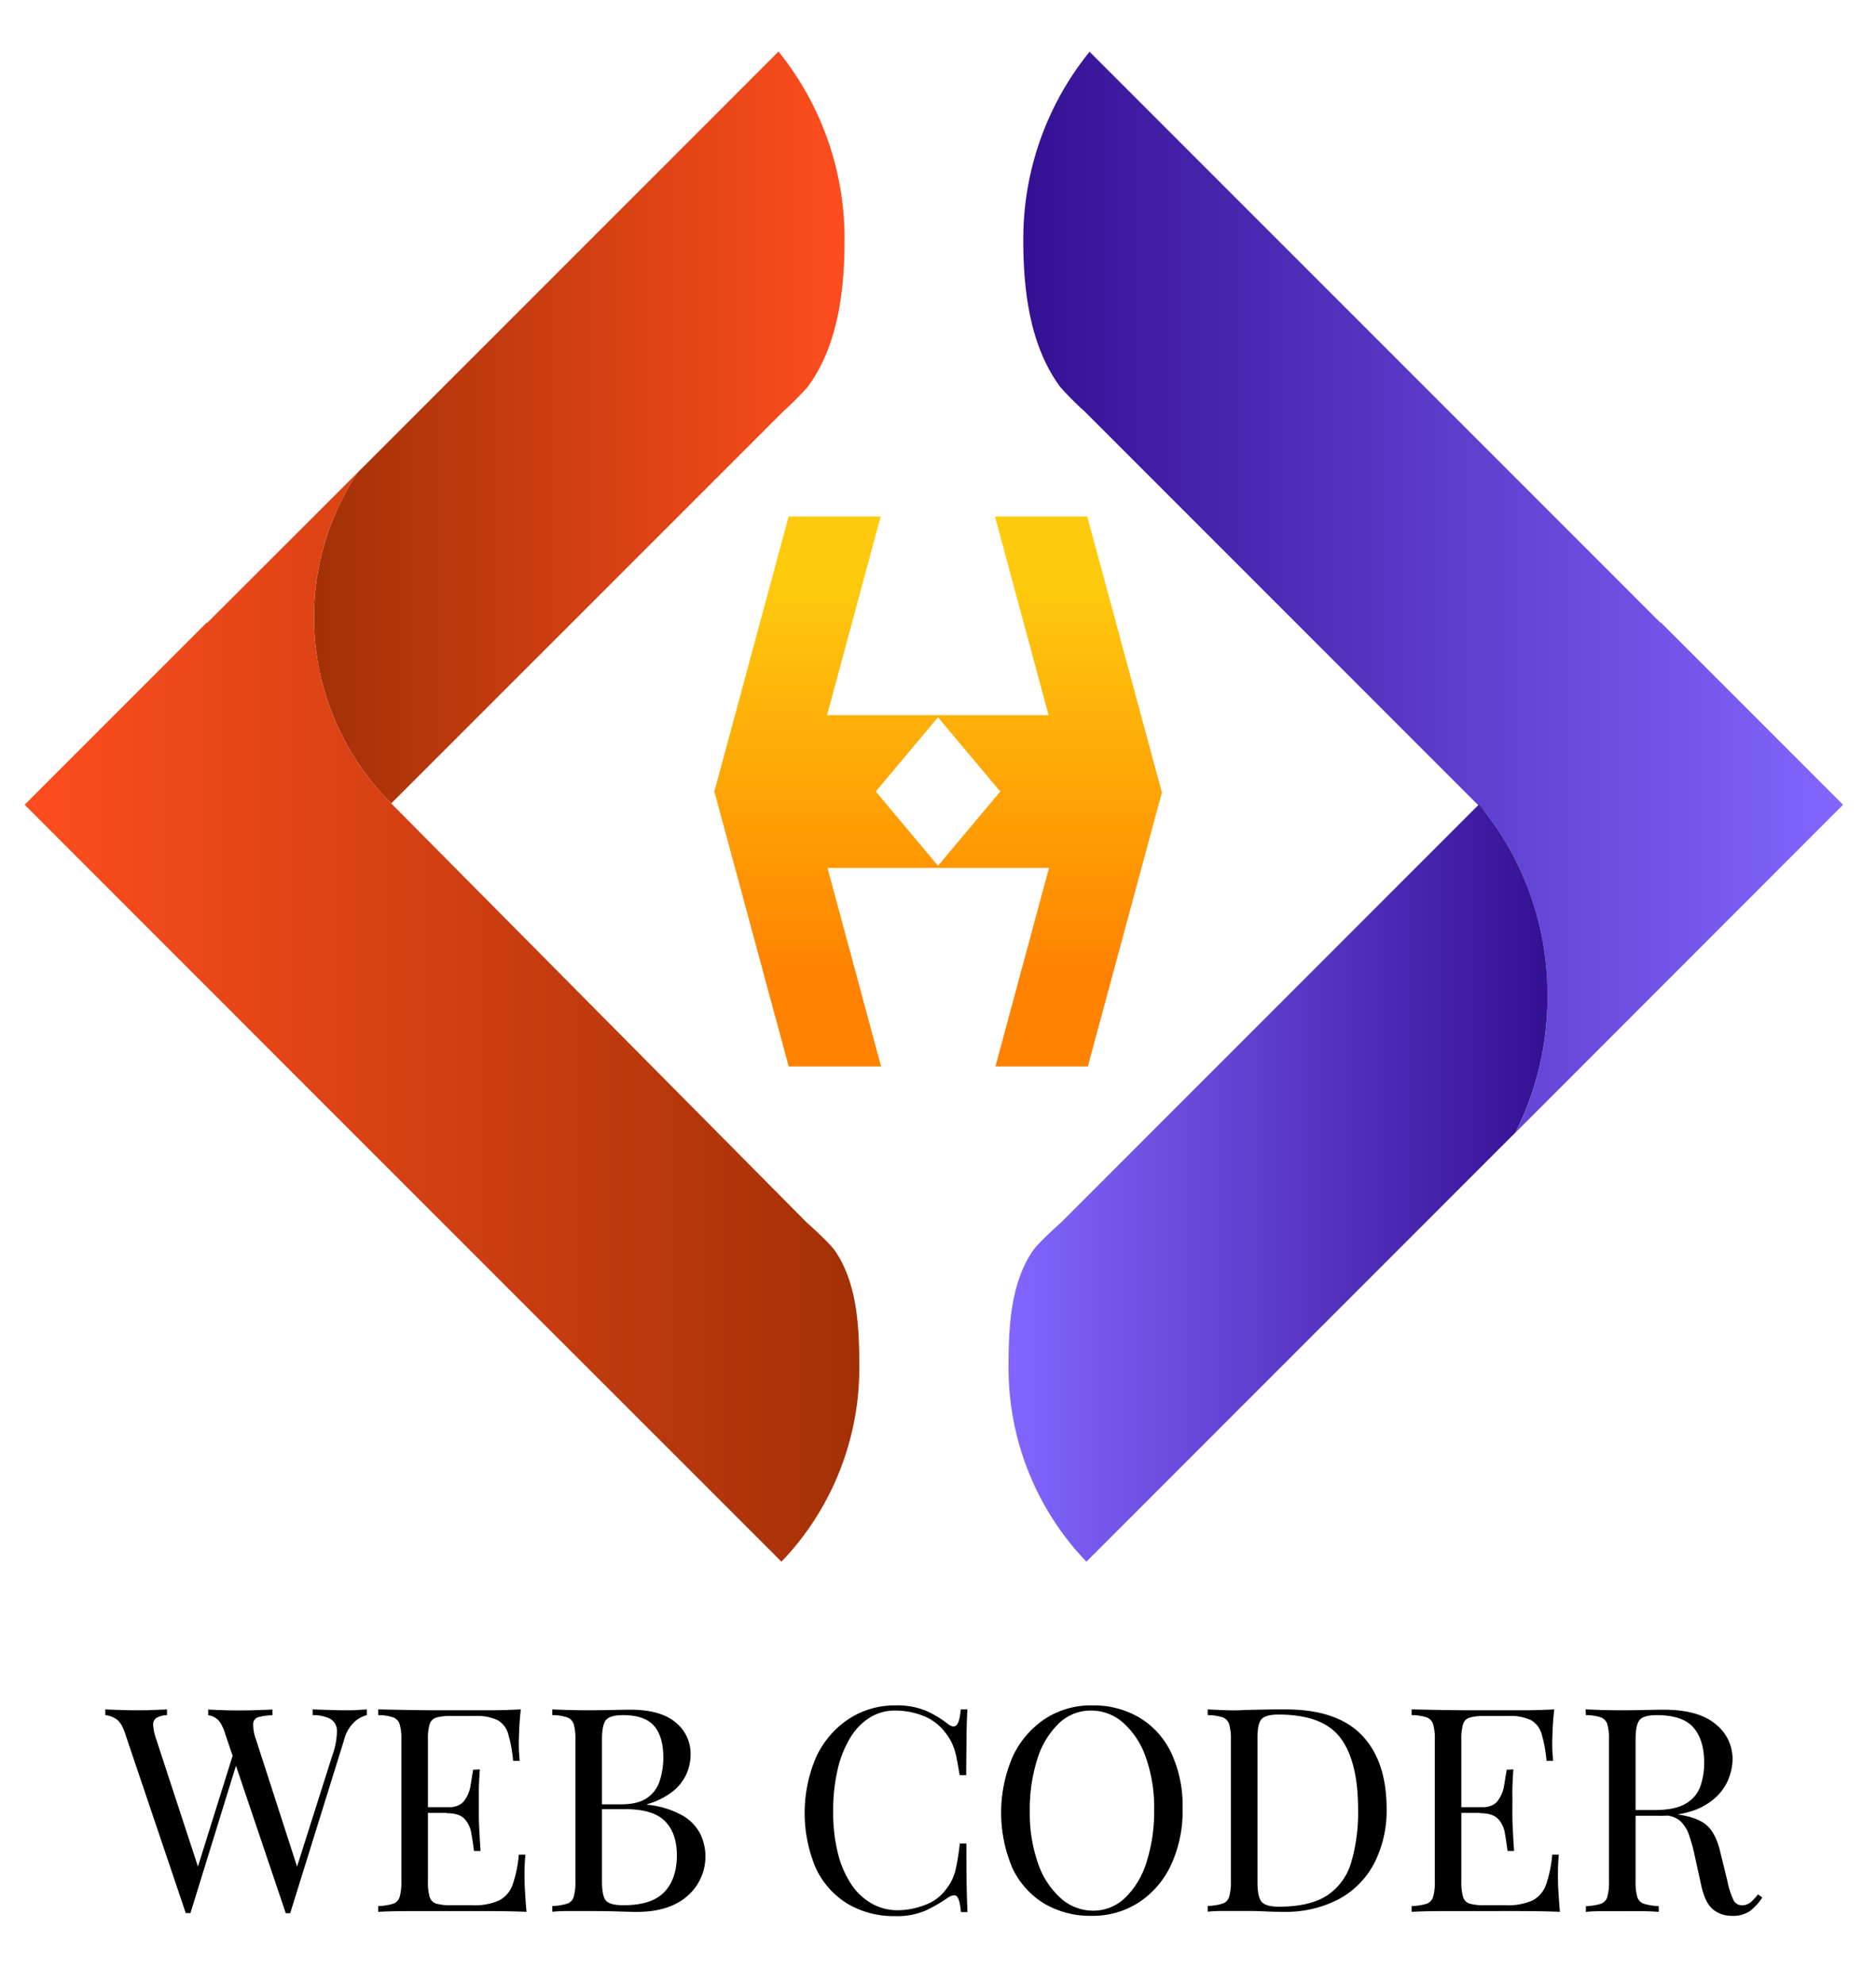 <svg id="Layer_1" data-name="Layer 1" xmlns="http://www.w3.org/2000/svg" xmlns:xlink="http://www.w3.org/1999/xlink" viewBox="0 0 525.14 555.16"><defs><style>.cls-1{fill:url(#linear-gradient);}.cls-2{fill:url(#linear-gradient-2);}.cls-3{fill:url(#linear-gradient-3);}.cls-4{fill:url(#linear-gradient-4);}.cls-5{fill:url(#linear-gradient-5);}</style><linearGradient id="linear-gradient" x1="286.45" y1="165.68" x2="515.92" y2="165.68" gradientUnits="userSpaceOnUse"><stop offset="0" stop-color="#341093"/><stop offset="1" stop-color="#8366ff"/></linearGradient><linearGradient id="linear-gradient-2" x1="282.31" y1="331.05" x2="433.17" y2="331.05" gradientUnits="userSpaceOnUse"><stop offset="0" stop-color="#8366ff"/><stop offset="1" stop-color="#341093"/></linearGradient><linearGradient id="linear-gradient-3" x1="87.88" y1="119.65" x2="236.41" y2="119.65" gradientUnits="userSpaceOnUse"><stop offset="0" stop-color="#a33106"/><stop offset="1" stop-color="#fe4d1e"/></linearGradient><linearGradient id="linear-gradient-4" x1="6.94" y1="284.68" x2="240.55" y2="284.68" gradientUnits="userSpaceOnUse"><stop offset="0" stop-color="#fe4d1e"/><stop offset="1" stop-color="#a33106"/></linearGradient><linearGradient id="linear-gradient-5" x1="262.57" y1="162.93" x2="262.57" y2="288.26" gradientUnits="userSpaceOnUse"><stop offset="0" stop-color="#feca0d"/><stop offset="0.88" stop-color="#ff8200"/></linearGradient></defs><title>hamza logo 2</title><path class="cls-1" d="M515.92,225.19l-51-51-.09.1-52.17-52.17L305,14.48A83.12,83.12,0,0,0,286.45,67.4c0,15,2.2,30,10.43,41a88.84,88.84,0,0,0,6.77,6.77l112,112a83.49,83.49,0,0,1,17.52,51.64,84.53,84.53,0,0,1-8.93,38.11Z"/><path class="cls-2" d="M433.17,278.77a84.53,84.53,0,0,1-8.93,38.11L304.11,437c-.79-.84-1.59-1.69-2.36-2.56a78.43,78.43,0,0,1-19.44-52.07c0-11.58.72-23.52,6.83-32.4,1.59-2.32,8-8,8-8L414,225.1A83.32,83.32,0,0,1,433.17,278.77Z"/><path class="cls-3" d="M236.41,67.4c0,15-2.2,30-10.42,41a92.7,92.7,0,0,1-6.79,6.78L109.52,224.82A73.49,73.49,0,0,1,100,132.34l20-20,97.92-97.91A83.17,83.17,0,0,1,236.41,67.4Z"/><path class="cls-4" d="M233.73,350c-1.6-2.32-8-8-8-8L109.52,224.82A73.49,73.49,0,0,1,100,132.34L58,174.29l-.1-.1-51,51,91.68,91.69h0L218.75,437c.79-.84,1.6-1.69,2.36-2.56a78.43,78.43,0,0,0,19.44-52.07C240.55,370.8,239.83,358.86,233.73,350Z"/><path d="M46.75,478.34v1.6a6.19,6.19,0,0,0-3,.8,2.23,2.23,0,0,0-.88,2,15.41,15.41,0,0,0,.84,3.88l12.4,37.84-2,2,11.2-35.76,1.2,1.92-13.2,42.72H52l-17-50.32q-1-3.12-2.64-4.08a6.45,6.45,0,0,0-2.88-1v-1.6l4,.16c1.58.05,3.11.08,4.6.08,1.76,0,3.4,0,4.92-.08Zm55.92,0v1.6a8.31,8.31,0,0,0-3.36,1.8,10.35,10.35,0,0,0-3,5.16L81.23,535.38H80L63,485.06q-1-3.12-2.32-4.08a4.6,4.6,0,0,0-2.4-1v-1.6l3.6.16c1.44.05,2.83.08,4.16.08,2.08,0,4,0,5.84-.08l4.4-.16v1.6a16.06,16.06,0,0,0-3.8.48,2,2,0,0,0-1.6,1.76,11.81,11.81,0,0,0,.76,4.48l11.92,36.88-1.12,1L93,491.3a20.59,20.59,0,0,0,1.32-6.84,3.9,3.9,0,0,0-1.8-3.44,10.49,10.49,0,0,0-5-1.08v-1.6l4.72.16c1.6.05,3.1.08,4.48.08s2.54,0,3.44-.08Z"/><path d="M145.79,478.34c-.21,1.86-.36,3.68-.44,5.44s-.12,3.09-.12,4,0,1.88.08,2.76.11,1.61.16,2.2h-1.84a38.05,38.05,0,0,0-1.36-7.48,6.4,6.4,0,0,0-3-3.92,13.54,13.54,0,0,0-6.36-1.16h-6.64a14.39,14.39,0,0,0-4.12.44,2.76,2.76,0,0,0-1.88,1.84,14.46,14.46,0,0,0-.48,4.36V526.5a14.56,14.56,0,0,0,.48,4.32,2.79,2.79,0,0,0,1.88,1.88,14.76,14.76,0,0,0,4.12.44h5.84a17,17,0,0,0,7.64-1.36,7.91,7.91,0,0,0,3.76-4.44,34.54,34.54,0,0,0,1.72-8.36h1.84a54.63,54.63,0,0,0-.24,5.76c0,1,0,2.46.12,4.36s.23,3.85.44,5.88c-2.72-.11-5.78-.18-9.2-.2s-6.45,0-9.12,0h-6.36q-4,0-8.44,0t-8.4.2v-1.6a16.52,16.52,0,0,0,4.12-.64,2.87,2.87,0,0,0,1.88-1.92,14.56,14.56,0,0,0,.48-4.32V486.82a14.46,14.46,0,0,0-.48-4.36,3,3,0,0,0-1.88-1.92,13.37,13.37,0,0,0-4.12-.6v-1.6l8.4.16q4.49.08,8.44.08h6.36c2.46,0,5.24,0,8.36,0S143.34,478.44,145.79,478.34ZM132,505.7v1.6H117.39v-1.6Zm2.32-10.56q-.32,4.56-.28,7c0,1.6,0,3.06,0,4.4s0,2.8.08,4.4.19,3.92.4,7h-1.84c-.21-1.71-.46-3.38-.76-5a7.56,7.56,0,0,0-1.92-4q-1.47-1.56-5-1.56v-1.6c2.35,0,4-.62,4.92-1.84a9.39,9.39,0,0,0,1.8-4.32l.72-4.4Z"/><path d="M154.59,478.34l4.4.16c1.82.05,3.6.08,5.36.08q3.77,0,7.2-.08c2.3-.06,3.92-.08,4.88-.08q8.4,0,12.64,3.52a11.2,11.2,0,0,1,4.24,9,13.59,13.59,0,0,1-1.16,5.48,13.1,13.1,0,0,1-3.84,4.88,20.83,20.83,0,0,1-7.16,3.56v.16a24.77,24.77,0,0,1,9.88,3,12.67,12.67,0,0,1,5,5.16,14.61,14.61,0,0,1-3.64,17.4Q187.32,535,178.27,535q-1.76,0-5.28-.12t-8.48-.12c-1.86,0-3.7,0-5.52,0s-3.28.09-4.4.2v-1.6a16.52,16.52,0,0,0,4.12-.64,2.87,2.87,0,0,0,1.88-1.92,14.56,14.56,0,0,0,.48-4.32V486.82a14.46,14.46,0,0,0-.48-4.36,3,3,0,0,0-1.88-1.92,13.37,13.37,0,0,0-4.12-.6Zm19.84,1.6q-3.68,0-4.8,1.36c-.74.9-1.12,2.74-1.12,5.52V526.5q0,4.15,1.16,5.4c.77.82,2.39,1.24,4.84,1.24q7.85,0,11.4-3.64t3.56-10.36q0-6.17-3.32-9.52t-10.92-3.36H167V504.9h6.88c3.15,0,5.57-.6,7.28-1.8a9.09,9.09,0,0,0,3.52-4.8,21,21,0,0,0,1-6.44c0-3.95-.86-6.92-2.6-8.92S178.43,479.94,174.43,479.94Z"/><path d="M250.67,477.22a20.9,20.9,0,0,1,8.68,1.56,29.53,29.53,0,0,1,6,3.64c1.07.8,1.88.89,2.44.28s.95-2.07,1.16-4.36h1.84q-.16,3-.24,7.2c0,2.82-.08,6.56-.08,11.2h-1.84c-.37-2.3-.72-4.12-1-5.48a17.92,17.92,0,0,0-1.16-3.48,15.14,15.14,0,0,0-1.8-2.88,14.12,14.12,0,0,0-6.24-4.76,21.39,21.39,0,0,0-7.92-1.48,13.15,13.15,0,0,0-7.08,2,16.84,16.84,0,0,0-5.44,5.64,30,30,0,0,0-3.52,8.88,50.25,50.25,0,0,0-1.24,11.68,46.65,46.65,0,0,0,1.36,11.88,27.41,27.41,0,0,0,3.8,8.68,16.86,16.86,0,0,0,5.76,5.32,14.78,14.78,0,0,0,7.16,1.8,21.77,21.77,0,0,0,7.52-1.44,12.62,12.62,0,0,0,6.16-4.64,13.87,13.87,0,0,0,2.44-5,62.79,62.79,0,0,0,1.24-7.6h1.84q0,7.28.08,11.72t.24,7.48H269q-.32-3.45-1.08-4.32t-2.52.24a42.45,42.45,0,0,1-6.28,3.64,20.08,20.08,0,0,1-8.52,1.56,25.36,25.36,0,0,1-13.32-3.44,23.09,23.09,0,0,1-8.88-9.92,39.6,39.6,0,0,1,.12-31.28,25.71,25.71,0,0,1,9-10.48A23.38,23.38,0,0,1,250.67,477.22Z"/><path d="M305.71,477.22A25.26,25.26,0,0,1,319,480.66a23,23,0,0,1,8.88,9.88,35.17,35.17,0,0,1,3.16,15.64,35.73,35.73,0,0,1-3.24,15.68,25.34,25.34,0,0,1-9,10.48,23.66,23.66,0,0,1-13.2,3.76,25.36,25.36,0,0,1-13.32-3.44,23.09,23.09,0,0,1-8.88-9.92,39.6,39.6,0,0,1,.12-31.28,25.71,25.71,0,0,1,9-10.48A23.38,23.38,0,0,1,305.71,477.22Zm-.32,1.44a12.78,12.78,0,0,0-9,3.6,23.49,23.49,0,0,0-6,9.92,46.1,46.1,0,0,0-2.12,14.64,42,42,0,0,0,2.36,14.76,22.87,22.87,0,0,0,6.4,9.68,13.57,13.57,0,0,0,8.92,3.4,12.78,12.78,0,0,0,9-3.6,23.52,23.52,0,0,0,6-10,46.23,46.23,0,0,0,2.12-14.6,41.89,41.89,0,0,0-2.36-14.8,22.91,22.91,0,0,0-6.36-9.64A13.47,13.47,0,0,0,305.39,478.66Z"/><path d="M359.87,478.34q14.33,0,21.28,7.16t7,20.52a32.49,32.49,0,0,1-3.4,15.24,24.16,24.16,0,0,1-9.88,10.12,31.85,31.85,0,0,1-15.68,3.6c-1.17,0-2.91,0-5.2-.12s-4.29-.12-6-.12c-1.87,0-3.71,0-5.52,0s-3.28.09-4.4.2v-1.6a16.6,16.6,0,0,0,4.12-.64,2.89,2.89,0,0,0,1.88-1.92,14.56,14.56,0,0,0,.48-4.32V486.82a14.46,14.46,0,0,0-.48-4.36,3,3,0,0,0-1.88-1.92,13.42,13.42,0,0,0-4.12-.6v-1.6l4.4.2c1.81.08,3.6.09,5.36,0s4-.11,6.32-.16S358.38,478.34,359.87,478.34Zm-2,1.44q-3.67,0-4.8,1.36T352,486.66v40q0,4.15,1.16,5.52c.77.9,2.39,1.36,4.84,1.36q8.71,0,13.52-3.16a16.64,16.64,0,0,0,6.72-9.24,49.65,49.65,0,0,0,1.92-14.8q0-13.44-4.92-20T357.87,479.78Z"/><path d="M435.07,478.34c-.21,1.86-.36,3.68-.44,5.44s-.12,3.09-.12,4,0,1.88.08,2.76.11,1.61.16,2.2h-1.84a38.05,38.05,0,0,0-1.36-7.48,6.47,6.47,0,0,0-3-3.92,13.54,13.54,0,0,0-6.36-1.16h-6.64a14.34,14.34,0,0,0-4.12.44,2.76,2.76,0,0,0-1.88,1.84,14.46,14.46,0,0,0-.48,4.36V526.5a14.56,14.56,0,0,0,.48,4.32,2.79,2.79,0,0,0,1.88,1.88,14.71,14.71,0,0,0,4.12.44h5.84a17,17,0,0,0,7.64-1.36,8,8,0,0,0,3.76-4.44,35,35,0,0,0,1.72-8.36h1.84a54.63,54.63,0,0,0-.24,5.76c0,1,0,2.46.12,4.36s.23,3.85.44,5.88q-4.08-.16-9.2-.2t-9.12,0H412q-4,0-8.44,0t-8.4.2v-1.6a16.6,16.6,0,0,0,4.12-.64,2.89,2.89,0,0,0,1.88-1.92,14.56,14.56,0,0,0,.48-4.32V486.82a14.46,14.46,0,0,0-.48-4.36,3,3,0,0,0-1.88-1.92,13.42,13.42,0,0,0-4.12-.6v-1.6l8.4.16q4.49.08,8.44.08h6.36c2.45,0,5.24,0,8.36,0S432.62,478.44,435.07,478.34ZM421.31,505.7v1.6H406.67v-1.6Zm2.32-10.56c-.21,3-.31,5.36-.28,7s0,3.06,0,4.4,0,2.8.08,4.4.19,3.92.4,7H422c-.21-1.71-.47-3.38-.76-5a7.56,7.56,0,0,0-1.92-4c-1-1-2.65-1.56-5-1.56v-1.6c2.35,0,4-.62,4.92-1.84a9.61,9.61,0,0,0,1.8-4.32c.27-1.66.51-3.12.72-4.4Z"/><path d="M443.87,478.34l4.4.16c1.81.05,3.6.08,5.36.08q3.76,0,7.2-.08c2.29-.06,3.92-.08,4.88-.08q9.68,0,14.48,4a12.4,12.4,0,0,1,4.8,9.92,15.45,15.45,0,0,1-1,5.12,14,14,0,0,1-3.32,5.12,17.77,17.77,0,0,1-6.44,4A29.19,29.19,0,0,1,464,508.1h-7.68v-1.6h6.88q5.69,0,8.68-1.8a9.13,9.13,0,0,0,4.08-4.8,19.62,19.62,0,0,0,1.08-6.68q0-6.33-3-9.8t-10.28-3.48q-3.68,0-4.8,1.36t-1.12,5.52V526.5a14.56,14.56,0,0,0,.48,4.32,2.89,2.89,0,0,0,1.88,1.92,16.6,16.6,0,0,0,4.12.64V535c-1.23-.11-2.76-.18-4.6-.2s-3.69,0-5.56,0c-2.08,0-4,0-5.84,0s-3.28.09-4.4.2v-1.6a16.6,16.6,0,0,0,4.12-.64,2.89,2.89,0,0,0,1.88-1.92,14.56,14.56,0,0,0,.48-4.32V486.82a14.46,14.46,0,0,0-.48-4.36,3,3,0,0,0-1.88-1.92,13.42,13.42,0,0,0-4.12-.6Zm12.72,28.4q4.32.15,6.8.36c1.65.13,3,.25,4,.36s2,.24,3,.4c3.57.58,6.15,1.66,7.72,3.24s2.73,4,3.48,7.32l2,8.16a21.62,21.62,0,0,0,1.64,5.08,2.62,2.62,0,0,0,2.6,1.48,3.74,3.74,0,0,0,2.28-.88,15.45,15.45,0,0,0,2-2.16l1.2.88a15.31,15.31,0,0,1-3.48,3.8,8.46,8.46,0,0,1-5.08,1.32,8.2,8.2,0,0,1-5.2-1.76q-2.24-1.77-3.36-6.88l-1.76-8a43.8,43.8,0,0,0-1.64-6,9.46,9.46,0,0,0-2.56-4,7.14,7.14,0,0,0-4.84-1.44h-8.64Z"/><path class="cls-5" d="M325.2,221.49l0-.12h-.07l-20.77-76.82H278.52l15,55.56h-62l15-55.56H220.75L200,221.37h-.07l0,.12,0,.13H200l20.78,76.82h25.86l-15-55.56h62l-15,55.56h25.87l20.77-76.82h.07Zm-62.63,20.77-17.42-20.77,17.42-20.77L280,221.49Z"/></svg>